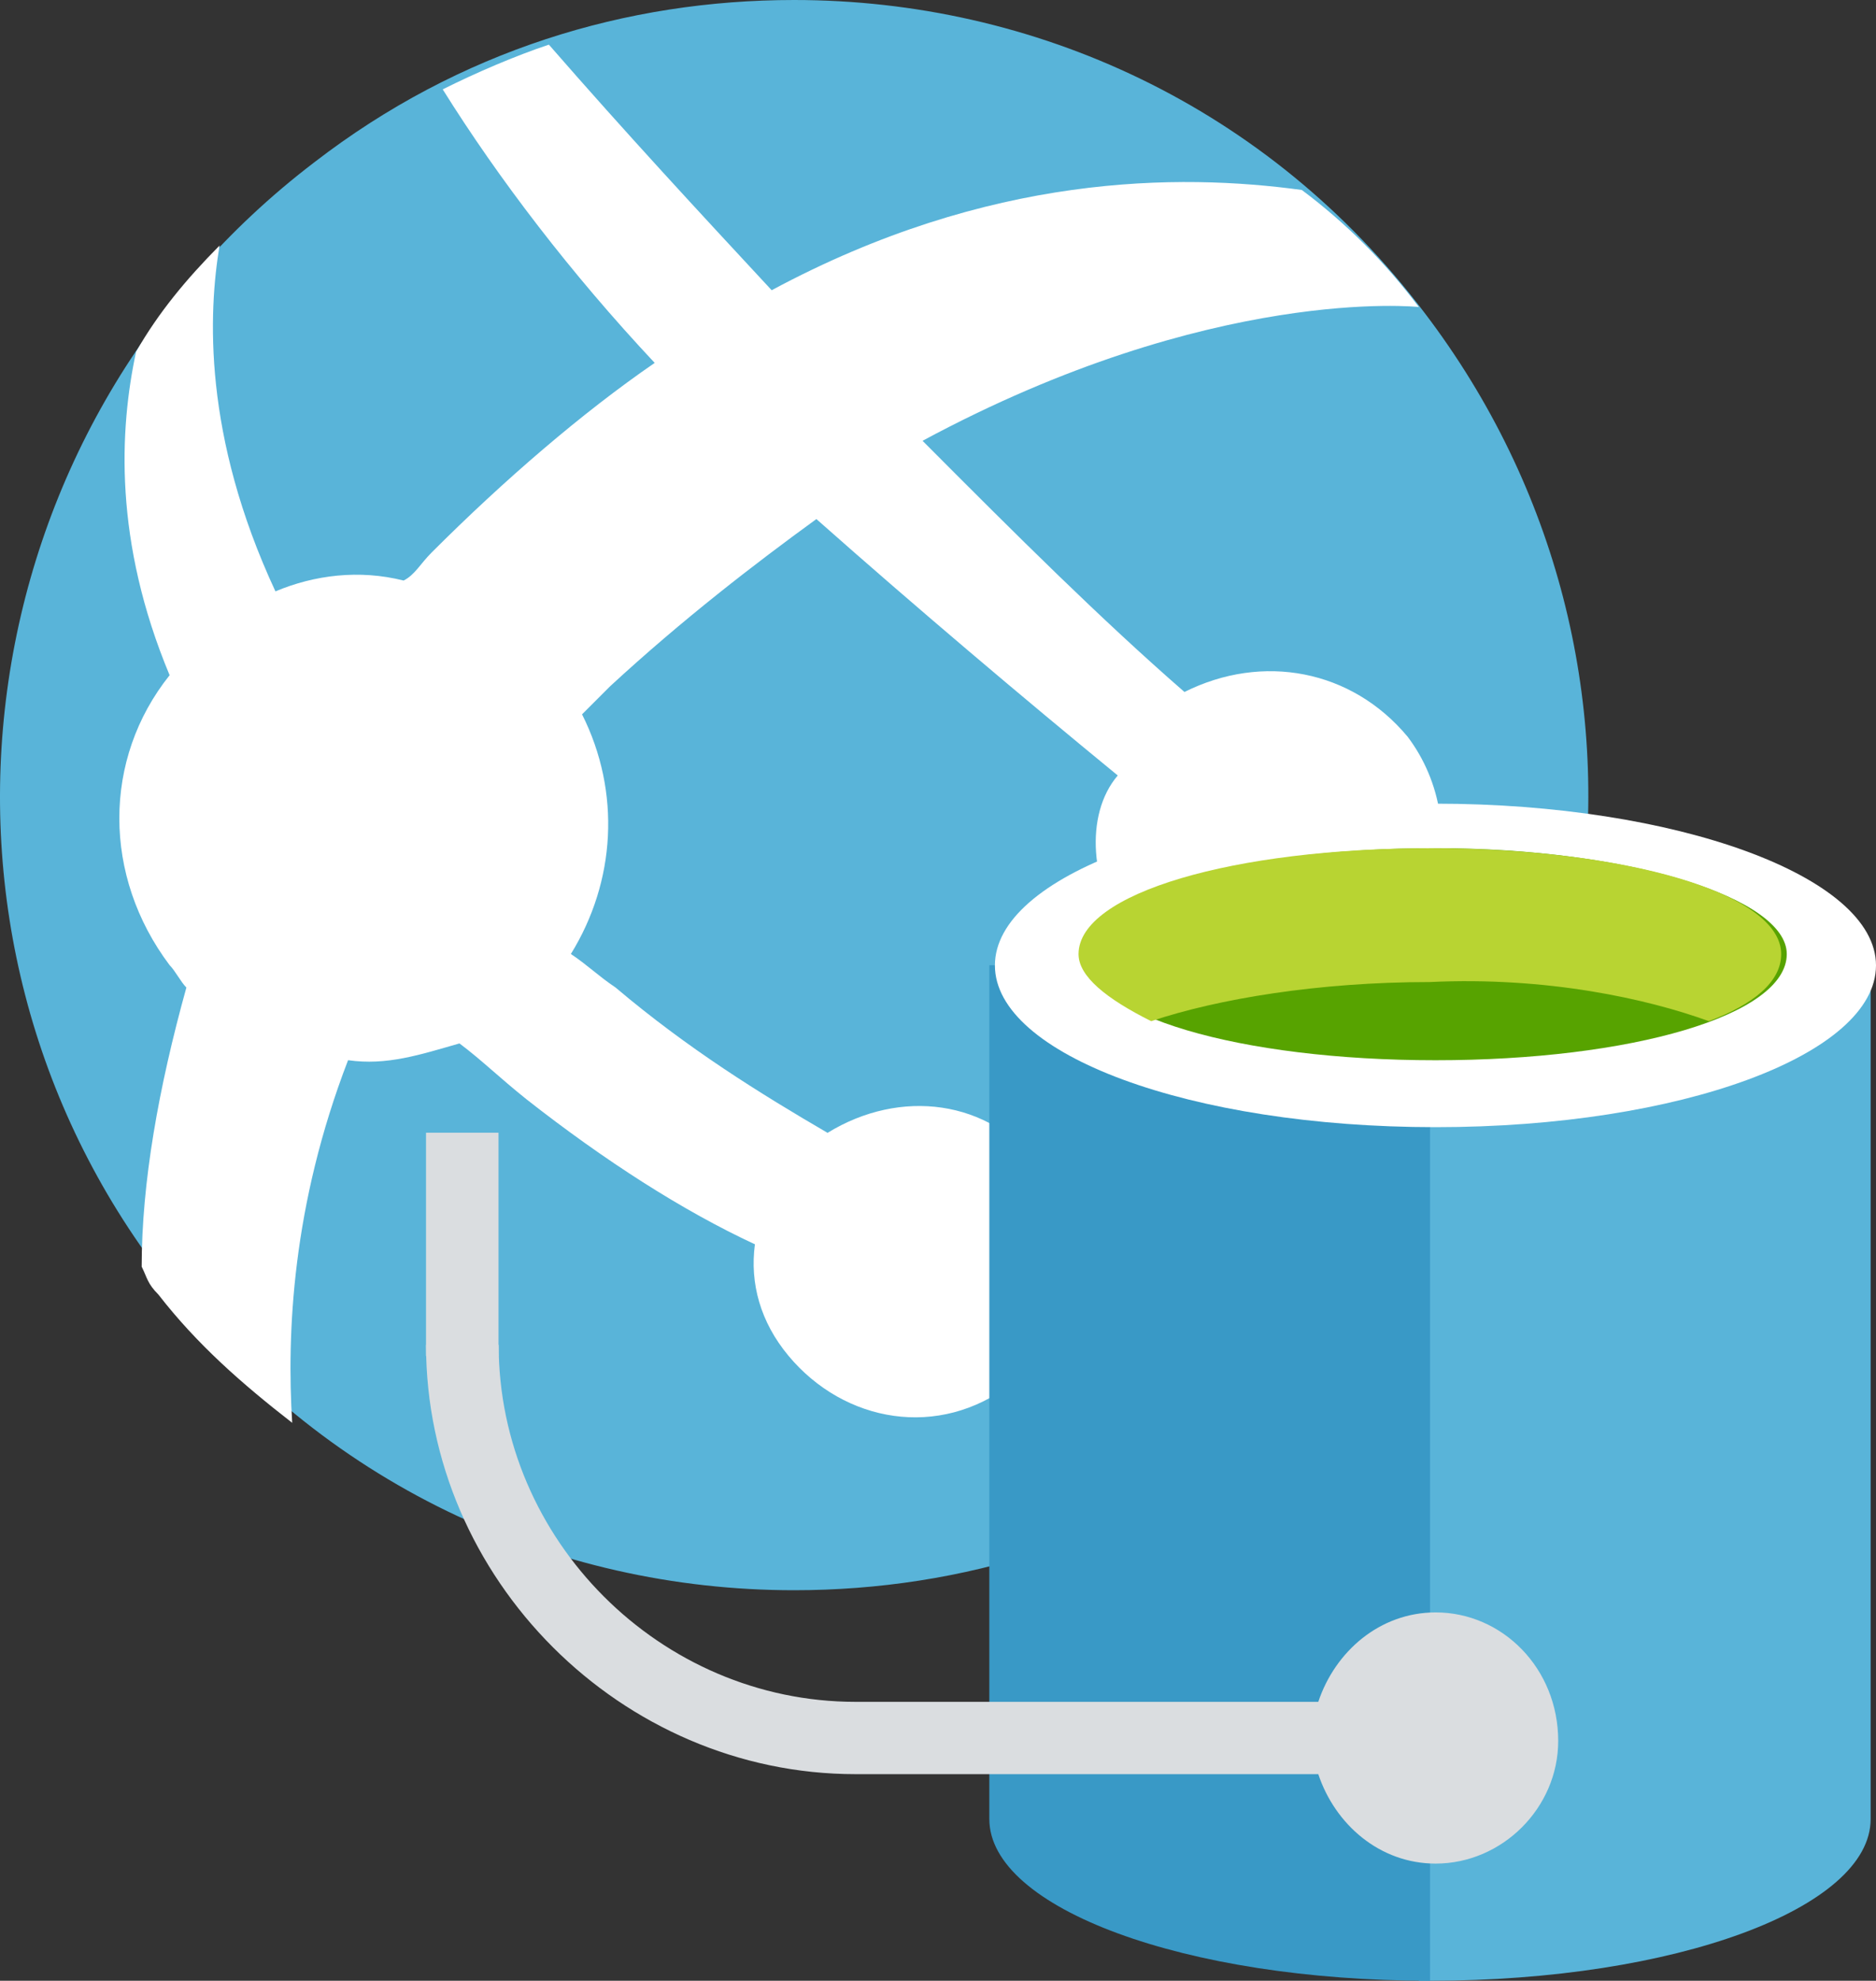 <?xml version="1.0" encoding="UTF-8" standalone="no"?>
<!-- Generated by Microsoft Visio, SVG Export Application Insights Performance.svg Page-1 -->

<svg
   xmlns:dc="http://purl.org/dc/elements/1.1/"
   xmlns:cc="http://creativecommons.org/ns#"
   xmlns:rdf="http://www.w3.org/1999/02/22-rdf-syntax-ns#"
   xmlns:svg="http://www.w3.org/2000/svg"
   xmlns="http://www.w3.org/2000/svg"
   xmlns:sodipodi="http://sodipodi.sourceforge.net/DTD/sodipodi-0.dtd"
   xmlns:inkscape="http://www.inkscape.org/namespaces/inkscape"
   width="53.719"
   height="56.699"
   viewBox="0 0 53.719 56.699"
   xml:space="preserve"
   class="st7"
   version="1.1"
   id="svg59"
   sodipodi:docname="Application Insights Performance.svg"
   style="font-size:12px;overflow:visible;color-interpolation-filters:sRGB;fill:none;fill-rule:evenodd;stroke-linecap:square;stroke-miterlimit:3"
   inkscape:version="0.92.5 (2060ec1f9f, 2020-04-08)"><rect x="0" y="0" width="53.719" height="56.699" fill="#333333" stroke="none"/><defs
   id="defs63" /><sodipodi:namedview
   pagecolor="#ffffff"
   bordercolor="#666666"
   borderopacity="1"
   objecttolerance="10"
   gridtolerance="10"
   guidetolerance="10"
   inkscape:pageopacity="0"
   inkscape:pageshadow="2"
   inkscape:window-width="640"
   inkscape:window-height="480"
   id="namedview61"
   showgrid="false"
   inkscape:zoom="2.2923973"
   inkscape:cx="26.859378"
   inkscape:cy="17.459801"
   inkscape:window-x="0"
   inkscape:window-y="0"
   inkscape:window-maximized="0"
   inkscape:current-layer="svg59" />
	<style
   type="text/css"
   id="style2">
	<![CDATA[
		.st1 {fill:#59b4d9;stroke:none;stroke-linecap:butt;stroke-width:12.24}
		.st2 {fill:#ffffff;stroke:none;stroke-linecap:butt;stroke-width:12.24}
		.st3 {fill:#3999c6;stroke:none;stroke-linecap:butt;stroke-width:12.24}
		.st4 {fill:#57a300;stroke:none;stroke-linecap:butt;stroke-width:12.24}
		.st5 {fill:#b8d432;stroke:none;stroke-linecap:butt;stroke-width:12.24}
		.st6 {fill:#dadde0;stroke:none;stroke-linecap:butt;stroke-width:12.24}
		.st7 {fill:none;fill-rule:evenodd;font-size:12px;overflow:visible;stroke-linecap:square;stroke-miterlimit:3}
	]]>
	</style>

	<g
   id="g57"
   transform="translate(-12.242,-12.235)">
		<title
   id="title4">Page-1</title>
		<g
   id="group10059-1"
   transform="translate(9.27,-34.016)">
			<title
   id="title6">Application Insights Performance</title>
			<g
   id="group10060-2">
				<title
   id="title8">Sheet.10060</title>
				<g
   id="shape10061-3"
   transform="translate(0,-11.179)">
					<title
   id="title10">Sheet.10061</title>
					<path
   d="m 39.45,98.32 c -4.16,3.19 -8.95,4.63 -13.74,4.63 -6.87,0 -13.57,-3.04 -18.04,-8.94 C 0,84.1 1.92,69.73 11.98,62.07 c 4.15,-3.2 8.94,-4.64 13.73,-4.64 6.87,0 13.58,3.04 18.05,8.95 7.66,10.06 5.75,24.27 -4.31,31.94 z"
   class="st1"
   id="path12"
   inkscape:connector-curvature="0"
   style="fill:#59b4d9;stroke:none;stroke-width:12.24;stroke-linecap:butt" />
				</g>
				<g
   id="shape10062-5"
   transform="translate(5.909,-15.491)">
					<title
   id="title15">Sheet.10062</title>
					<path
   d="m 29.38,88.58 c 1.6,2.07 4.8,2.55 6.87,0.95 l 0.32,-0.32 c 2.24,1.6 3.67,2.56 4.63,3.2 0.32,-0.64 0.48,-1.28 0.64,-1.92 -0.96,-0.64 -2.08,-1.59 -3.83,-3.03 0.64,-1.6 0.32,-3.36 -0.64,-4.63 -1.6,-1.92 -4.15,-2.4 -6.39,-1.28 -2.39,-2.08 -4.79,-4.47 -7.5,-7.19 8.3,-4.47 14.21,-3.83 14.21,-3.83 -0.96,-1.28 -2.08,-2.4 -3.35,-3.35 -3.52,-0.48 -8.95,-0.48 -15.18,2.87 -2.07,-2.23 -4.15,-4.47 -6.38,-7.03 -0.96,0.32 -2.08,0.8 -3.04,1.28 1.6,2.56 3.67,5.27 6.07,7.83 -2.08,1.43 -4.31,3.35 -6.39,5.43 C 9.1,77.88 8.94,78.2 8.62,78.36 7.35,78.04 6.07,78.2 4.95,78.67 2.87,74.2 3.03,70.69 3.35,68.77 2.4,69.73 1.6,70.69 0.96,71.81 0.48,74.04 0.32,77.24 1.92,81.07 0,83.47 0,86.82 1.92,89.37 2.08,89.53 2.24,89.85 2.4,90.01 1.6,92.89 1.12,95.6 1.12,98 c 0.16,0.32 0.16,0.48 0.48,0.8 1.11,1.43 2.39,2.55 3.83,3.67 -0.16,-2.56 0,-6.23 1.6,-10.38 1.11,0.16 2.07,-0.16 3.19,-0.48 0.64,0.48 1.12,0.96 1.92,1.6 2.23,1.75 4.47,3.19 6.54,4.15 -0.15,1.12 0.16,2.23 0.96,3.19 1.6,1.92 4.31,2.4 6.39,0.8 0.48,-0.32 0.8,-0.64 0.96,-1.12 3.51,0.8 6.71,0.96 8.94,0.96 0.32,0 1.92,-2.23 2.88,-3.51 -1.44,0.32 -5.59,0.8 -11.18,-0.8 -0.16,-0.64 -0.32,-1.28 -0.8,-1.76 -1.44,-1.91 -3.99,-2.23 -6.07,-0.95 -1.92,-1.12 -3.99,-2.4 -6.07,-4.16 -0.48,-0.32 -0.8,-0.64 -1.28,-0.96 1.28,-2.07 1.44,-4.63 0.32,-6.86 l 0.8,-0.8 c 2.08,-1.92 4.15,-3.51 5.91,-4.79 l -0.16,-0.16 0.16,0.16 c 2.88,2.55 5.91,5.11 8.63,7.34 -0.96,1.12 -0.8,3.2 0.31,4.64 z"
   class="st2"
   id="path17"
   inkscape:connector-curvature="0"
   style="fill:#ffffff;stroke:none;stroke-width:12.24;stroke-linecap:butt" />
				</g>
				<g
   id="shape10063-7"
   transform="translate(43.598)">
					<title
   id="title20">Sheet.10063</title>
					<path
   d="m 0.16,102.95 h 0.16 c 7.03,0 12.62,-2.08 12.62,-4.63 V 73.88 H 0 v 29.07 z"
   class="st1"
   id="path22"
   inkscape:connector-curvature="0"
   style="fill:#59b4d9;stroke:none;stroke-width:12.24;stroke-linecap:butt" />
				</g>
				<g
   id="shape10064-9"
   transform="translate(31.301)">
					<title
   id="title25">Sheet.10064</title>
					<path
   d="m 0,73.88 v 24.44 c 0,2.55 5.59,4.63 12.62,4.63 V 73.88 Z"
   class="st3"
   id="path27"
   inkscape:connector-curvature="0"
   style="fill:#3999c6;stroke:none;stroke-width:12.24;stroke-linecap:butt" />
				</g>
				<g
   id="shape10065-11"
   transform="translate(31.461,-24.434)">
					<title
   id="title30">Sheet.10065</title>
					<path
   d="m 25.23,98.32 c 0,2.55 -5.59,4.63 -12.61,4.63 C 5.59,102.95 0,100.87 0,98.32 c 0,-2.56 5.59,-4.63 12.62,-4.63 6.86,0 12.61,2.07 12.61,4.63 z"
   class="st2"
   id="path32"
   inkscape:connector-curvature="0"
   style="fill:#ffffff;stroke:none;stroke-width:12.24;stroke-linecap:butt" />
				</g>
				<g
   id="shape10066-13"
   transform="translate(34.016,-26.35)">
					<title
   id="title35">Sheet.10066</title>
					<path
   d="m 20.12,99.91 c 0,1.76 -4.47,3.04 -10.06,3.04 C 4.47,102.95 0,101.67 0,99.91 c 0,-1.75 4.47,-3.03 10.06,-3.03 5.59,0 10.06,1.44 10.06,3.03 z"
   class="st4"
   id="path37"
   inkscape:connector-curvature="0"
   style="fill:#57a300;stroke:none;stroke-width:12.24;stroke-linecap:butt" />
				</g>
				<g
   id="shape10067-15"
   transform="translate(33.856,-27.468)">
					<title
   id="title40">Sheet.10067</title>
					<path
   d="m 18.05,102.95 c 1.27,-0.48 2.07,-1.12 2.07,-1.92 C 20.12,99.28 15.65,98 10.06,98 4.47,98 0,99.28 0,101.03 c 0,0.64 0.8,1.28 2.08,1.92 1.91,-0.64 4.79,-1.12 7.98,-1.12 3.35,-0.16 6.23,0.48 7.99,1.12 z"
   class="st5"
   id="path42"
   inkscape:connector-curvature="0"
   style="fill:#b8d432;stroke:none;stroke-width:12.24;stroke-linecap:butt" />
				</g>
				<g
   id="shape10068-17"
   transform="translate(15.171,-3.354)">
					<title
   id="title45">Sheet.10068</title>
					<path
   d="m 28.91,95.76 c -1.6,0 -2.88,1.12 -3.36,2.56 H 12.3 C 6.71,98.32 2.08,93.69 2.08,88.1 H 0 c 0,6.7 5.59,12.29 12.3,12.29 h 13.25 c 0.48,1.44 1.76,2.56 3.36,2.56 1.91,0 3.51,-1.6 3.51,-3.51 0,-2.08 -1.6,-3.68 -3.51,-3.68 z"
   class="st6"
   id="path47"
   inkscape:connector-curvature="0"
   style="fill:#dadde0;stroke:none;stroke-width:12.24;stroke-linecap:butt" />
				</g>
				<g
   id="shape10069-19"
   transform="translate(15.171,-17.886)">
					<title
   id="title50">Sheet.10069</title>
					<rect
   x="0"
   y="96.561"
   width="2.076"
   height="6.388"
   class="st6"
   id="rect52"
   style="fill:#dadde0;stroke:none;stroke-width:12.24;stroke-linecap:butt" />
				</g>
			</g>
		</g>
	</g>
</svg>